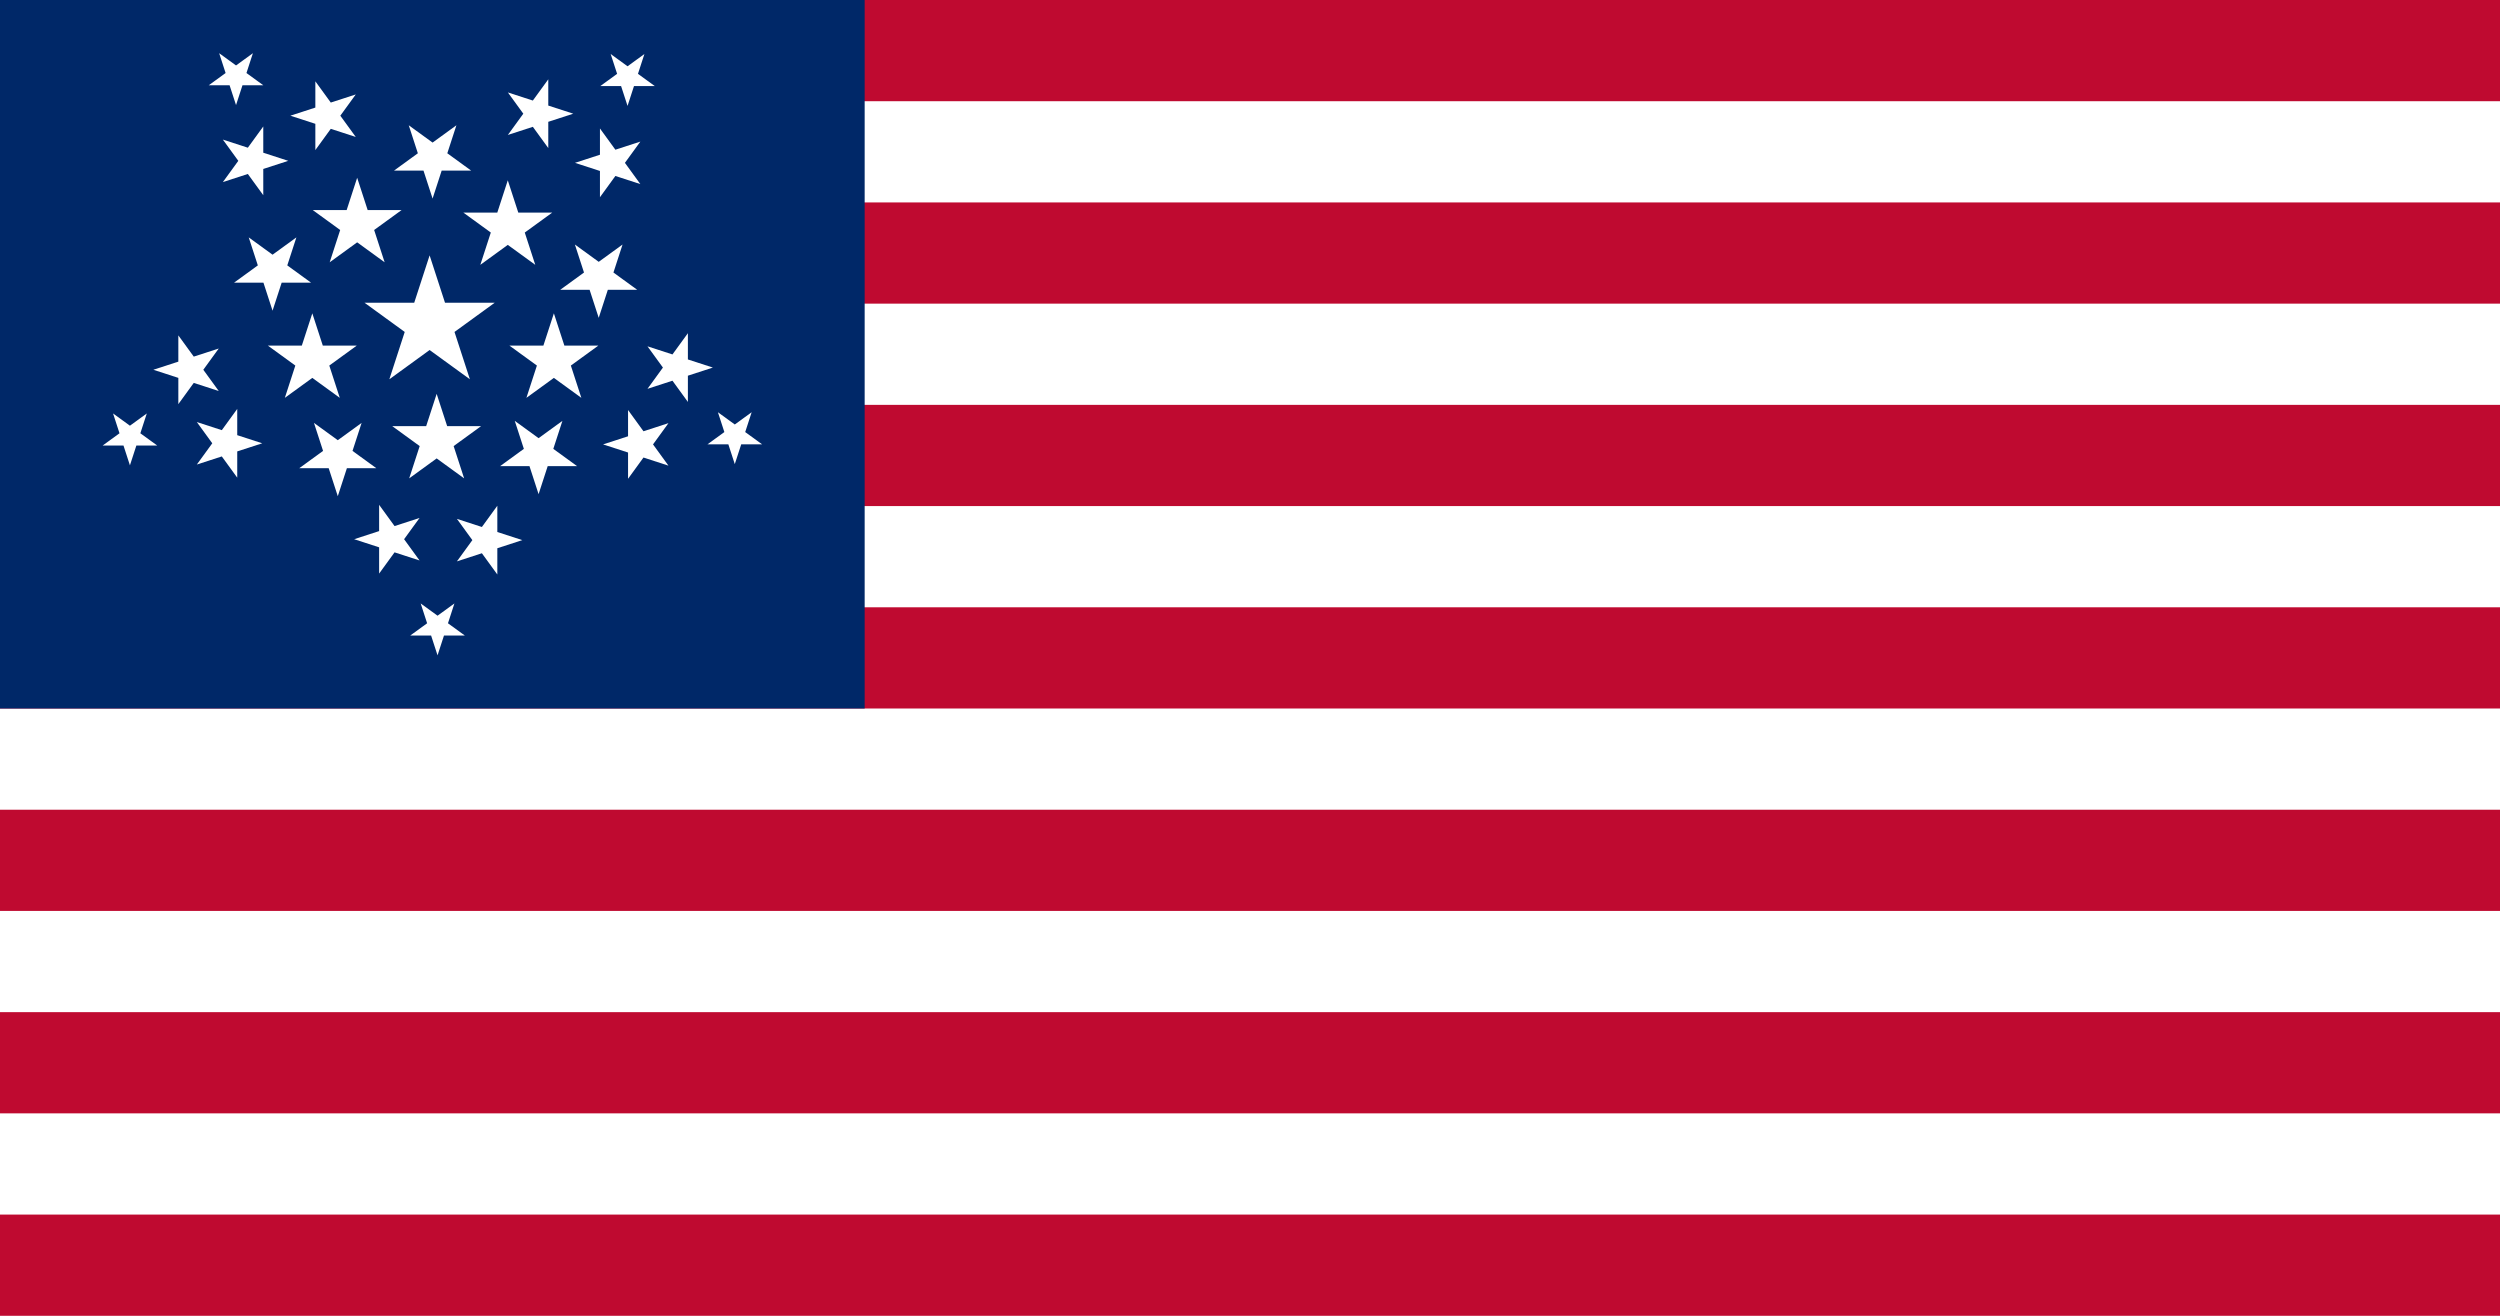 <?xml version="1.0" encoding="UTF-8" standalone="no"?>
<svg
   xmlns:dc="http://purl.org/dc/elements/1.1/"
   xmlns:cc="http://web.resource.org/cc/"
   xmlns:rdf="http://www.w3.org/1999/02/22-rdf-syntax-ns#"
   xmlns:svg="http://www.w3.org/2000/svg"
   xmlns="http://www.w3.org/2000/svg"
   xmlns:sodipodi="http://inkscape.sourceforge.net/DTD/sodipodi-0.dtd"
   xmlns:inkscape="http://www.inkscape.org/namespaces/inkscape"
   version="1.1"
   width="1330"
   height="700"
   id="Flag of the United States"
   viewBox="0 0 18525 9750"
   sodipodi:version="0.32"
   inkscape:version="0.43"
   sodipodi:docname="US_26_Star_GreatStar_Flag.svg"
   sodipodi:docbase="d:\Dateien\Wikipediazeugs\USA">
  <defs
     id="defs34" />
  <sodipodi:namedview
     inkscape:window-height="840"
     inkscape:window-width="1050"
     inkscape:pageshadow="2"
     inkscape:pageopacity="0.0"
     borderopacity="1.0"
     bordercolor="#666666"
     pagecolor="#ffffff"
     id="base"
     inkscape:zoom="1.1426774"
     inkscape:cx="184.60592"
     inkscape:cy="453.69159"
     inkscape:window-x="136"
     inkscape:window-y="72"
     inkscape:current-layer="Flag of the United States" />
  <rect
     width="100%"
     height="100%"
     fill="#bf0a30"
     id="red background" />
  <g
     fill="white"
     id="g4">
    <rect
       width="100%"
       height="750"
       y="750"
       id="rect6" />
    <rect
       width="100%"
       height="750"
       y="2250"
       id="rect8" />
    <rect
       width="100%"
       height="750"
       y="3750"
       id="rect10" />
    <rect
       width="100%"
       height="750"
       y="5250"
       id="rect12" />
    <rect
       width="100%"
       height="750"
       y="6750"
       id="rect14" />
    <rect
       width="100%"
       height="750"
       y="8250"
       id="rect16" />
  </g>
  <g
     id="g1625">
    <rect
       style="fill:#002868"
       y="-1.7763568e-013"
       x="0"
       height="5250"
       width="6407.143"
       id="blue field" />
    <g
       transform="matrix(-0.708,0,0,-0.708,5881.949,3598.318)"
       id="star row 9">
      <polygon
         points="0,-1 0.588,0.809 -0.951,-0.309 0.951,-0.309 -0.588,0.809 0,-1 "
         transform="matrix(300.3,0,0,300.3,617.5,525)"
         id="polygon1529"
         style="fill:#ffffff" />
    </g>
    <g
       transform="matrix(1.69,0,0,1.69,2139.857,1512.621)"
       id="g1403">
      <polygon
         points="0,-1 0.588,0.809 -0.951,-0.309 0.951,-0.309 -0.588,0.809 0,-1 "
         transform="matrix(300.3,0,0,300.3,617.5,525)"
         id="polygon1405"
         style="fill:#ffffff" />
    </g>
    <g
       transform="matrix(1.153,0,0,1.153,3050.75,1077.019)"
       id="g1407">
      <polygon
         points="0,-1 0.588,0.809 -0.951,-0.309 0.951,-0.309 -0.588,0.809 0,-1 "
         transform="matrix(300.3,0,0,300.3,617.5,525)"
         id="polygon1409"
         style="fill:#ffffff" />
    </g>
    <g
       transform="matrix(1.153,0,0,1.153,1934.579,1058.137)"
       id="g1411">
      <polygon
         points="0,-1 0.588,0.809 -0.951,-0.309 0.951,-0.309 -0.588,0.809 0,-1 "
         transform="matrix(300.3,0,0,300.3,617.5,525)"
         id="polygon1413"
         style="fill:#ffffff" />
    </g>
    <g
       transform="matrix(1.153,0,0,1.153,1602.259,2062.654)"
       id="g1415">
      <polygon
         points="0,-1 0.588,0.809 -0.951,-0.309 0.951,-0.309 -0.588,0.809 0,-1 "
         transform="matrix(300.3,0,0,300.3,617.5,525)"
         id="polygon1417"
         style="fill:#ffffff" />
    </g>
    <g
       transform="matrix(1.153,0,0,1.153,3392.262,2062.654)"
       id="g1419">
      <polygon
         points="0,-1 0.588,0.809 -0.951,-0.309 0.951,-0.309 -0.588,0.809 0,-1 "
         transform="matrix(300.3,0,0,300.3,617.5,525)"
         id="polygon1421"
         style="fill:#ffffff" />
    </g>
    <g
       transform="matrix(1.153,0,0,1.153,2523.695,2659.323)"
       id="g1423">
      <polygon
         points="0,-1 0.588,0.809 -0.951,-0.309 0.951,-0.309 -0.588,0.809 0,-1 "
         transform="matrix(300.3,0,0,300.3,617.5,525)"
         id="polygon1425"
         style="fill:#ffffff" />
    </g>
    <g
       transform="matrix(-1,0,0,-1,5054.02,2579.855)"
       id="g1427">
      <polygon
         points="0,-1 0.588,0.809 -0.951,-0.309 0.951,-0.309 -0.588,0.809 0,-1 "
         transform="matrix(300.3,0,0,300.3,617.5,525)"
         id="polygon1429"
         style="fill:#ffffff" />
    </g>
    <g
       transform="matrix(-1,0,0,-1,2637.137,2526.985)"
       id="g1431">
      <polygon
         points="0,-1 0.588,0.809 -0.951,-0.309 0.951,-0.309 -0.588,0.809 0,-1 "
         transform="matrix(300.3,0,0,300.3,617.5,525)"
         id="polygon1433"
         style="fill:#ffffff" />
    </g>
    <g
       transform="matrix(-1,0,0,-1,3120.514,3901.588)"
       id="g1435">
      <polygon
         points="0,-1 0.588,0.809 -0.951,-0.309 0.951,-0.309 -0.588,0.809 0,-1 "
         transform="matrix(300.3,0,0,300.3,617.5,525)"
         id="polygon1437"
         style="fill:#ffffff" />
    </g>
    <g
       transform="matrix(-1,0,0,-1,4608.408,3886.482)"
       id="g1439">
      <polygon
         points="0,-1 0.588,0.809 -0.951,-0.309 0.951,-0.309 -0.588,0.809 0,-1 "
         transform="matrix(300.3,0,0,300.3,617.5,525)"
         id="polygon1441"
         style="fill:#ffffff" />
    </g>
    <g
       transform="matrix(-1,0,0,-1,3822.92,1696.181)"
       id="g1443">
      <polygon
         points="0,-1 0.588,0.809 -0.951,-0.309 0.951,-0.309 -0.588,0.809 0,-1 "
         transform="matrix(300.3,0,0,300.3,617.5,525)"
         id="polygon1445"
         style="fill:#ffffff" />
    </g>
    <g
       transform="matrix(0,0.892,-0.892,0,2336.386,640.994)"
       id="g1447">
      <polygon
         points="0,-1 0.588,0.809 -0.951,-0.309 0.951,-0.309 -0.588,0.809 0,-1 "
         transform="matrix(300.3,0,0,300.3,617.5,525)"
         id="polygon1449"
         style="fill:#ffffff" />
    </g>
    <g
       transform="matrix(0,0.892,-0.892,0,4448.283,291.613)"
       id="g1455">
      <polygon
         points="0,-1 0.588,0.809 -0.951,-0.309 0.951,-0.309 -0.588,0.809 0,-1 "
         transform="matrix(300.3,0,0,300.3,617.5,525)"
         id="polygon1457"
         style="fill:#ffffff" />
    </g>
    <g
       transform="matrix(0,-0.892,0.892,0,1951.184,1408.121)"
       id="g1467">
      <polygon
         points="0,-1 0.588,0.809 -0.951,-0.309 0.951,-0.309 -0.588,0.809 0,-1 "
         transform="matrix(300.3,0,0,300.3,617.5,525)"
         id="polygon1469"
         style="fill:#ffffff" />
    </g>
    <g
       transform="matrix(0,-0.892,0.892,0,4060.098,1757.492)"
       id="g1471">
      <polygon
         points="0,-1 0.588,0.809 -0.951,-0.309 0.951,-0.309 -0.588,0.809 0,-1 "
         transform="matrix(300.3,0,0,300.3,617.5,525)"
         id="polygon1473"
         style="fill:#ffffff" />
    </g>
    <g
       transform="matrix(0,-0.892,0.892,0,935.94,3290.719)"
       id="g1475">
      <polygon
         points="0,-1 0.588,0.809 -0.951,-0.309 0.951,-0.309 -0.588,0.809 0,-1 "
         transform="matrix(300.3,0,0,300.3,617.5,525)"
         id="polygon1477"
         style="fill:#ffffff" />
    </g>
    <g
       transform="matrix(0,0.892,-0.892,0,2143.464,2733.965)"
       id="g1479">
      <polygon
         points="0,-1 0.588,0.809 -0.951,-0.309 0.951,-0.309 -0.588,0.809 0,-1 "
         transform="matrix(300.3,0,0,300.3,617.5,525)"
         id="polygon1481"
         style="fill:#ffffff" />
    </g>
    <g
       transform="matrix(0,-0.892,0.892,0,2423.801,4546.361)"
       id="g1483">
      <polygon
         points="0,-1 0.588,0.809 -0.951,-0.309 0.951,-0.309 -0.588,0.809 0,-1 "
         transform="matrix(300.3,0,0,300.3,617.5,525)"
         id="polygon1485"
         style="fill:#ffffff" />
    </g>
    <g
       transform="matrix(0,0.892,-0.892,0,4070.729,3451.474)"
       id="g1487">
      <polygon
         points="0,-1 0.588,0.809 -0.951,-0.309 0.951,-0.309 -0.588,0.809 0,-1 "
         transform="matrix(300.3,0,0,300.3,617.5,525)"
         id="polygon1489"
         style="fill:#ffffff" />
    </g>
    <g
       transform="matrix(0,0.892,-0.892,0,5482.804,2172.888)"
       id="g1491">
      <polygon
         points="0,-1 0.588,0.809 -0.951,-0.309 0.951,-0.309 -0.588,0.809 0,-1 "
         transform="matrix(300.3,0,0,300.3,617.5,525)"
         id="polygon1493"
         style="fill:#ffffff" />
    </g>
    <g
       transform="matrix(0,-0.892,0.892,0,4268.328,3843.8)"
       id="g1499">
      <polygon
         points="0,-1 0.588,0.809 -0.951,-0.309 0.951,-0.309 -0.588,0.809 0,-1 "
         transform="matrix(300.3,0,0,300.3,617.5,525)"
         id="polygon1501"
         style="fill:#ffffff" />
    </g>
    <g
       transform="matrix(-0.708,0,0,-0.708,5087.249,943.964)"
       id="g1503">
      <polygon
         points="0,-1 0.588,0.809 -0.951,-0.309 0.951,-0.309 -0.588,0.809 0,-1 "
         transform="matrix(300.3,0,0,300.3,617.5,525)"
         id="polygon1505"
         style="fill:#ffffff" />
    </g>
    <g
       transform="matrix(-0.708,0,0,-0.708,2186.168,937.869)"
       id="g1507">
      <polygon
         points="0,-1 0.588,0.809 -0.951,-0.309 0.951,-0.309 -0.588,0.809 0,-1 "
         transform="matrix(300.3,0,0,300.3,617.5,525)"
         id="polygon1509"
         style="fill:#ffffff" />
    </g>
    <g
       transform="matrix(-0.708,0,0,-0.708,1399.951,3607.351)"
       id="g1511">
      <polygon
         points="0,-1 0.588,0.809 -0.951,-0.309 0.951,-0.309 -0.588,0.809 0,-1 "
         transform="matrix(300.3,0,0,300.3,617.5,525)"
         id="polygon1513"
         style="fill:#ffffff" />
    </g>
    <g
       transform="matrix(-0.708,0,0,-0.708,3679.371,5015.229)"
       id="g1515">
      <polygon
         points="0,-1 0.588,0.809 -0.951,-0.309 0.951,-0.309 -0.588,0.809 0,-1 "
         transform="matrix(300.3,0,0,300.3,617.5,525)"
         id="polygon1517"
         style="fill:#ffffff" />
    </g>
  </g>
</svg>
